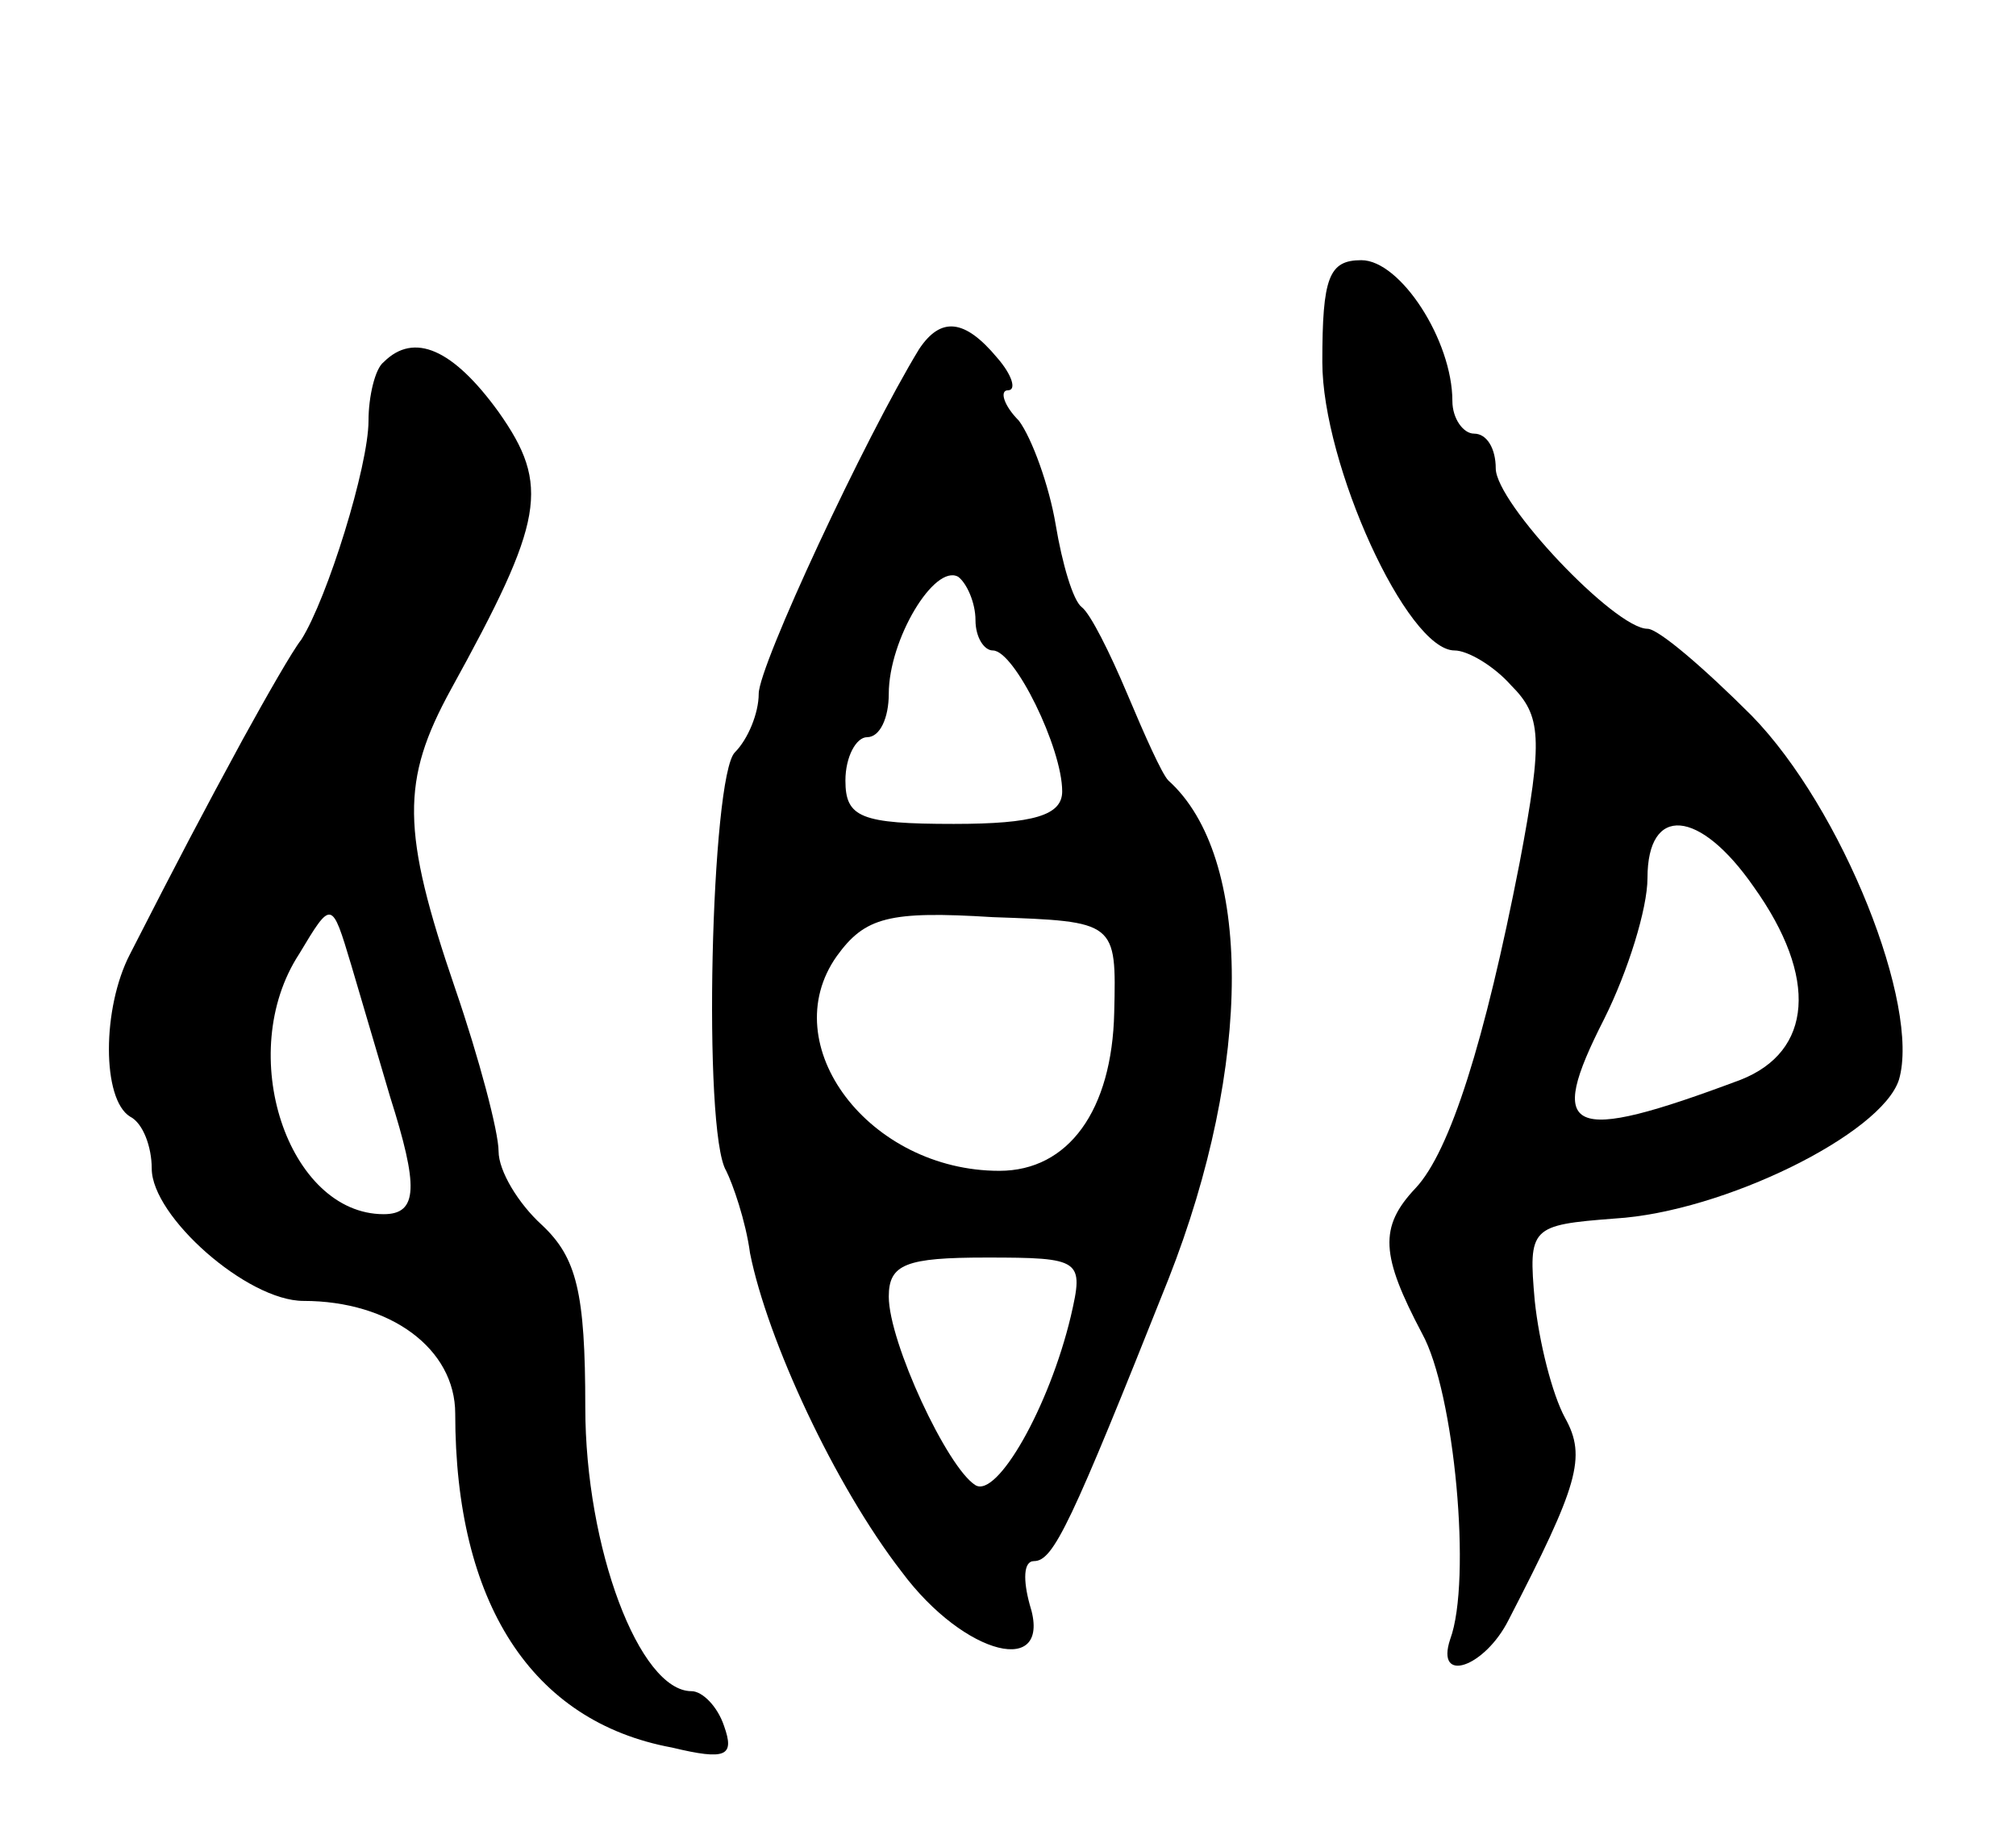<svg version="1.0" xmlns="http://www.w3.org/2000/svg"
 width="93pt" height="85pt" viewBox="0 0 93 85"
 preserveAspectRatio="xMidYMid meet">
<g transform="translate(0,85) scale(0.1,-0.1)"
fill="#000000" stroke="none">
<path d="M610 683 c0 -47 39 -133 61 -133 6 0 18 -7 26 -16 14 -14 15 -24 4
-82 -16 -82 -32 -133 -48 -150 -17 -18 -16 -31 3 -67 15 -27 23 -114 13 -141
-7 -21 16 -13 27 9 32 62 36 75 26 93 -6 11 -12 35 -14 54 -3 34 -2 35 37 38
50 3 123 39 131 64 10 34 -26 125 -68 168 -22 22 -43 40 -48 40 -15 0 -70 58
-70 74 0 9 -4 16 -10 16 -5 0 -10 7 -10 15 0 28 -24 65 -42 65 -15 0 -18 -8
-18 -47z m199 -242 c30 -42 27 -76 -6 -89 -80 -30 -90 -25 -63 28 11 22 20 51
20 65 0 34 24 32 49 -4z"/>
<path d="M424 689 c-25 -41 -74 -146 -74 -159 0 -9 -5 -21 -11 -27 -11 -11
-15 -175 -4 -193 3 -6 9 -23 11 -38 8 -40 39 -107 70 -147 29 -39 70 -49 59
-15 -3 11 -3 20 2 20 9 0 17 17 62 130 39 99 39 195 0 230 -3 3 -11 21 -19 40
-8 19 -17 37 -21 40 -4 3 -9 20 -12 38 -3 18 -11 40 -17 48 -7 7 -9 14 -5 14
4 0 2 7 -5 15 -15 18 -26 19 -36 4z m26 -125 c0 -8 4 -14 8 -14 10 0 32 -45
32 -65 0 -11 -13 -15 -50 -15 -43 0 -50 3 -50 20 0 11 5 20 10 20 6 0 10 9 10
20 0 25 21 60 32 54 4 -3 8 -12 8 -20z m64 -181 c-1 -45 -21 -73 -53 -73 -60
0 -104 58 -75 99 13 18 24 21 72 18 57 -2 57 -2 56 -44z m-20 -140 c-10 -42
-34 -84 -44 -78 -13 8 -40 66 -40 87 0 15 8 18 45 18 44 0 45 -1 39 -27z"/>
<path d="M177 683 c-4 -3 -7 -16 -7 -27 0 -21 -19 -82 -31 -101 -4 -5 -16 -26
-27 -46 -19 -35 -29 -54 -52 -99 -13 -25 -13 -67 0 -75 6 -3 10 -14 10 -24 0
-22 44 -61 70 -61 40 0 70 -22 70 -52 0 -87 35 -142 100 -154 25 -6 29 -4 24
10 -3 9 -10 16 -15 16 -24 0 -49 66 -49 131 0 53 -4 69 -20 84 -11 10 -20 25
-20 34 0 9 -9 43 -20 75 -25 73 -25 96 -2 138 43 78 46 94 22 128 -21 29 -39
37 -53 23z m3 -339 c13 -41 13 -54 -3 -54 -44 0 -69 74 -39 120 15 25 15 25
24 -5 5 -17 13 -44 18 -61z"/>
</g>
</svg>
